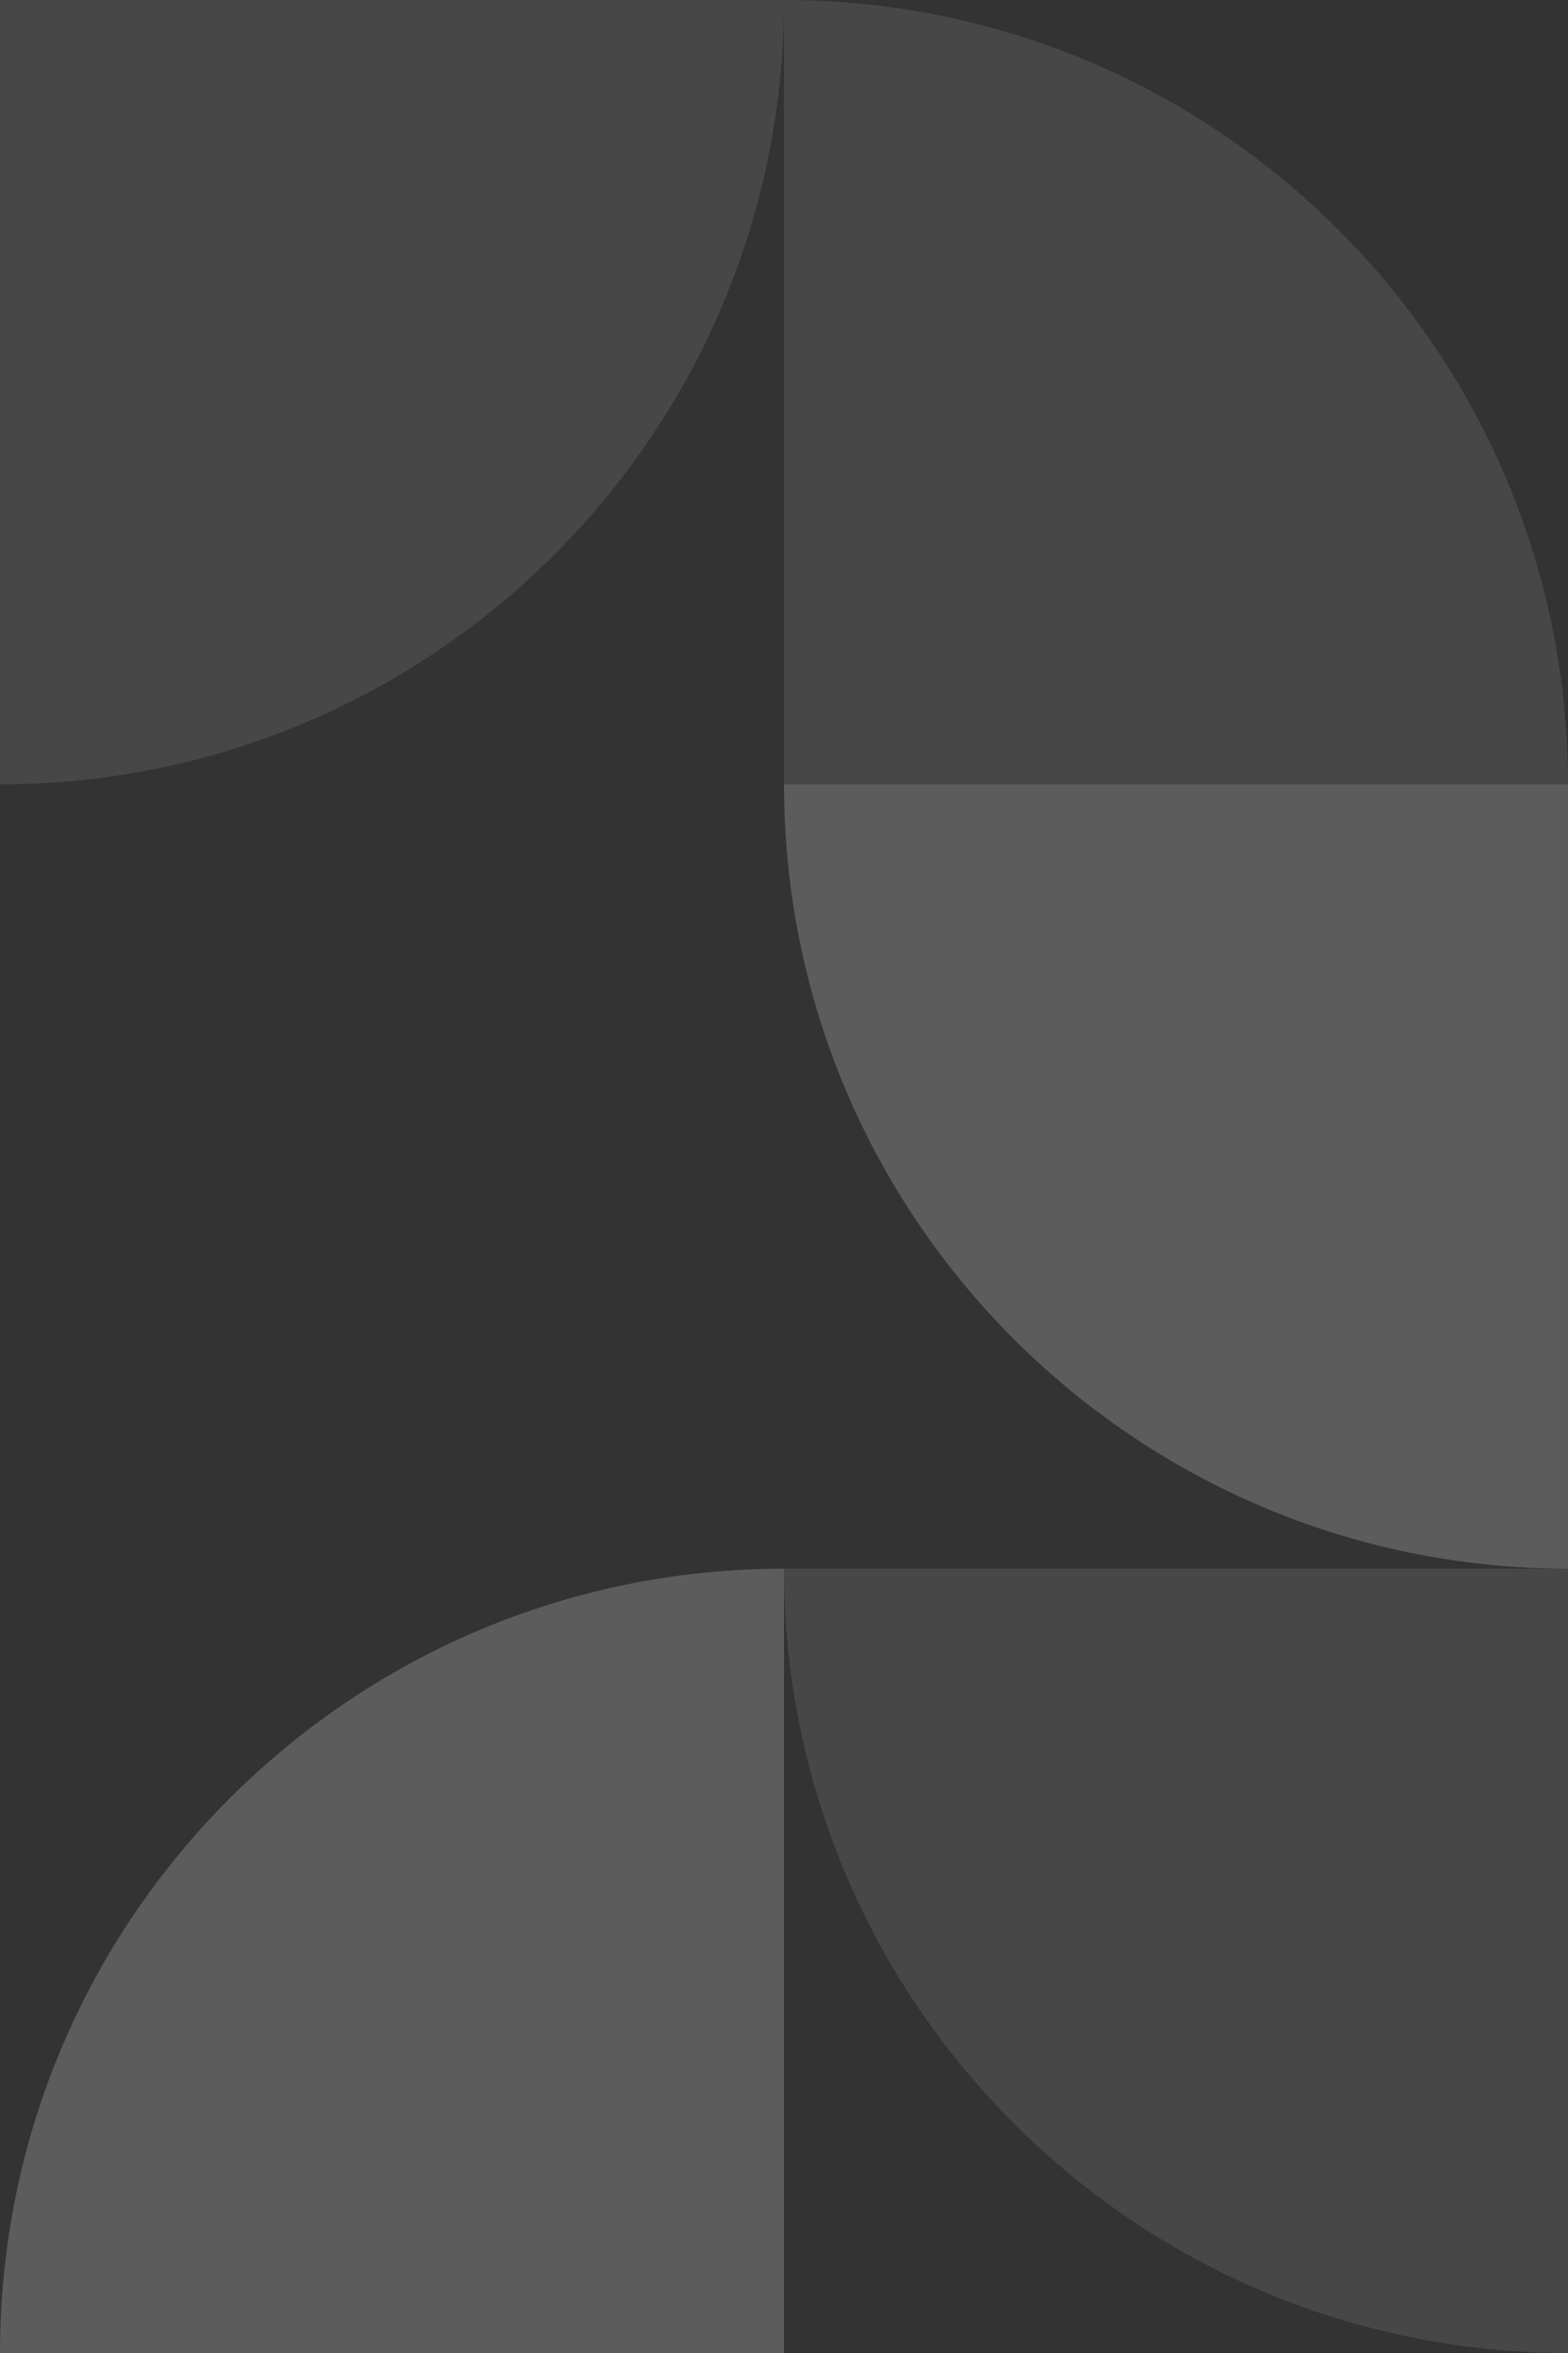 <?xml version="1.0" encoding="UTF-8"?>
<svg width="192px" height="288px" viewBox="0 0 192 288" version="1.1" xmlns="http://www.w3.org/2000/svg" xmlns:xlink="http://www.w3.org/1999/xlink">
    <rect x="0" y="0" width="192" height="288" fill="#333333" stroke="none"/>
    <title>red-pattern-right</title>
    <g id="Landingpage" stroke="none" stroke-width="1" fill="none" fill-rule="evenodd">
        <g id="LandingPage" transform="translate(-1140, -4064)" fill="#FFFFFF">
            <g id="CTA" transform="translate(108, 4064)">
                <g id="red-pattern-right" transform="translate(1032, 0)">
                    <path d="M96,192 L192,192 L192,288 C138.981,288 96,245.019 96,192 L96,192 L96,192 Z" id="Rectangle" opacity="0.1"></path>
                    <path d="M96,96 L192,96 L192,192 C138.981,192 96,149.019 96,96 L96,96 L96,96 Z" id="Rectangle" opacity="0.2"></path>
                    <path d="M96,0 L192,0 L192,96 C138.981,96 96,53.019 96,0 L96,0 L96,0 Z" id="Rectangle" opacity="0.1" transform="translate(144, 48) scale(1, -1) rotate(-90) translate(-144, -48) "></path>
                    <path d="M0,192 L96,192 L96,288 C42.981,288 6.49299601e-15,245.019 0,192 L0,192 L0,192 Z" id="Rectangle" opacity="0.2" transform="translate(48, 240) scale(1, -1) translate(-48, -240) "></path>
                    <path d="M0,0 L96,0 L96,96 C42.981,96 6.49299601e-15,53.019 0,0 L0,0 L0,0 Z" id="Rectangle" opacity="0.1" transform="translate(48, 48) rotate(-90) translate(-48, -48) "></path>
                </g>
            </g>
        </g>
    </g>
</svg>